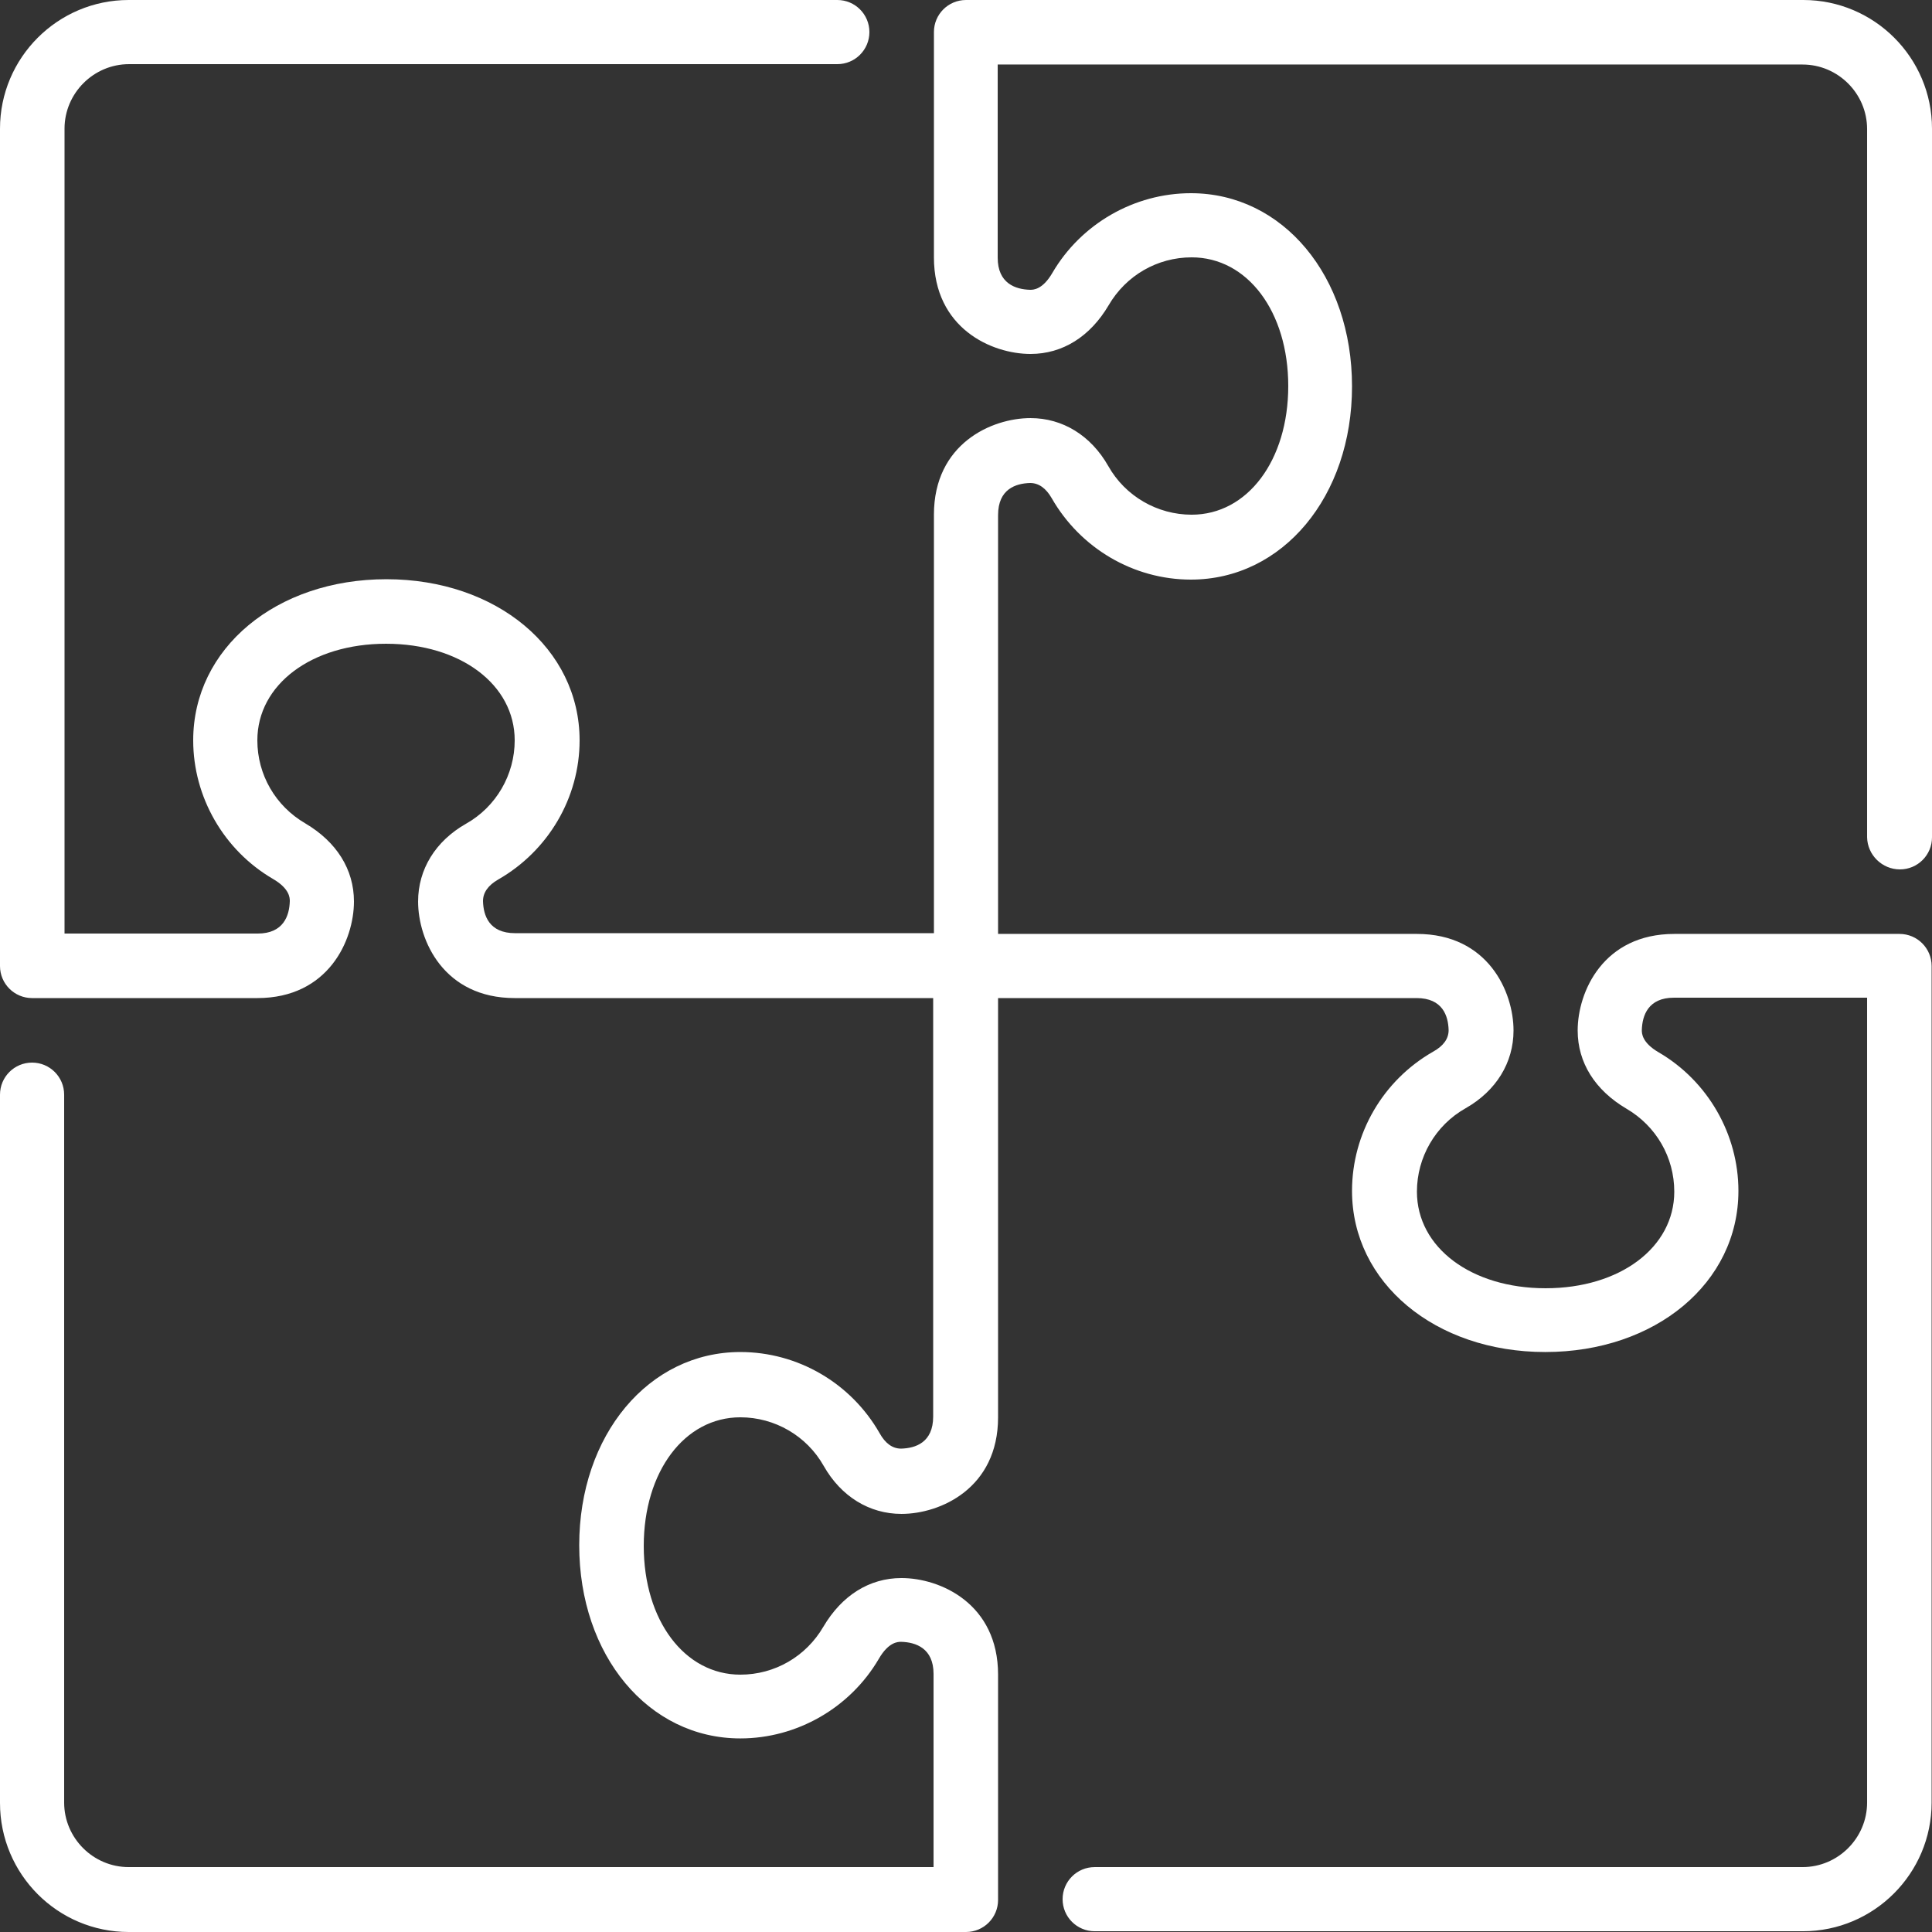 <?xml version="1.0" encoding="utf-8"?>
<!-- Generator: Adobe Illustrator 21.0.0, SVG Export Plug-In . SVG Version: 6.00 Build 0)  -->
<svg version="1.1" id="Layer_1" xmlns="http://www.w3.org/2000/svg" xmlns:xlink="http://www.w3.org/1999/xlink" x="0px" y="0px"
	 viewBox="0 0 512 512" style="enable-background:new 0 0 512 512;" xml:space="preserve">
<rect x="0" y="0" width="512" height="512" fill="#333333" stroke="none"/>
<style type="text/css">
	.st0{fill:#FFFFFF;}
</style>
<g>
	<g>
		<path class="st0" d="M503.5,230.4c4.7,0,8.5-3.8,8.5-8.5V34.1C512,15.3,496.7,0,477.9,0H256c-4.7,0-8.5,3.8-8.5,8.5v59.7
			c0,18.8,15.3,25.6,25.6,25.6c8.5,0,15.8-4.6,20.7-12.9c4.6-7.9,12.9-12.7,22-12.7c14.8,0,25.6,14.4,25.6,34.1
			s-10.8,34.1-25.6,34.1c-9.1,0-17.6-4.9-22.1-12.9c-4.6-8.1-12.1-12.7-20.6-12.7c-10.3,0-25.6,6.8-25.6,25.6v110.9H136.5
			c-6.9,0-8.4-4.7-8.5-8.5c0-2.3,1.4-4.2,4-5.7c13.3-7.6,21.6-21.7,21.6-36.9c0-24.3-22-42.7-51.2-42.7s-51.2,18.3-51.2,42.7
			c0,15,8.1,29.1,21.1,36.7c4.5,2.6,4.5,5.1,4.5,5.9c-0.1,3.9-1.7,8.6-8.5,8.6H17.1V34.1c0-9.4,7.7-17.1,17.1-17.1h187.7
			c4.7,0,8.5-3.8,8.5-8.5S226.6,0,221.9,0H34.1C15.3,0,0,15.3,0,34.1V256c0,4.7,3.8,8.5,8.5,8.5h59.7c18.8,0,25.6-15.3,25.6-25.6
			c0-8.5-4.6-15.8-12.9-20.7c-7.9-4.6-12.7-12.9-12.7-22c0-14.8,14.4-25.6,34.1-25.6s34.1,10.8,34.1,25.6c0,9.1-4.9,17.6-12.9,22.1
			c-8.1,4.6-12.7,12.1-12.7,20.6c0,10.3,6.8,25.6,25.6,25.6h110.9v110.9c0,6.9-4.7,8.4-8.5,8.5c-2.3,0-4.2-1.4-5.7-4.1
			c-7.6-13.3-21.7-21.5-36.9-21.5c-24.3,0-42.7,22-42.7,51.2c0,29.2,18.3,51.2,42.7,51.2c15,0,29.1-8.1,36.7-21.1
			c2.6-4.5,5.1-4.5,5.9-4.5c3.9,0.1,8.6,1.7,8.6,8.5v51.2H34.1c-9.4,0-17.1-7.7-17.1-17.1V290.1c0-4.7-3.8-8.5-8.5-8.5
			S0,285.4,0,290.1v187.7C0,496.7,15.3,512,34.1,512H256c4.7,0,8.5-3.8,8.5-8.5v-59.7c0-18.8-15.3-25.6-25.6-25.6
			c-8.5,0-15.8,4.6-20.7,12.9c-4.6,7.9-12.9,12.7-22,12.7c-14.8,0-25.6-14.4-25.6-34.1s10.8-34.1,25.6-34.1
			c9.1,0,17.6,4.9,22.1,12.9c4.6,8.1,12.1,12.7,20.6,12.7c10.3,0,25.6-6.8,25.6-25.6V264.5h110.9c6.9,0,8.4,4.7,8.5,8.5
			c0,2.3-1.4,4.2-4.1,5.7c-13.3,7.6-21.5,21.7-21.5,36.9c0,24.3,22,42.7,51.2,42.7c29.2,0,51.2-18.3,51.2-42.7
			c0-15-8.1-29.1-21.1-36.7c-4.5-2.6-4.5-5.1-4.5-5.9c0.1-3.9,1.7-8.6,8.5-8.6h51.2v213.3c0,9.4-7.7,17.1-17.1,17.1H290.1
			c-4.7,0-8.5,3.8-8.5,8.5s3.8,8.5,8.5,8.5h187.7c18.8,0,34.1-15.3,34.1-34.1V256c0-4.7-3.8-8.5-8.5-8.5h-59.7
			c-18.8,0-25.6,15.3-25.6,25.6c0,8.5,4.6,15.8,12.9,20.7c7.9,4.6,12.7,12.9,12.7,22c0,14.8-14.4,25.6-34.1,25.6
			s-34.1-10.8-34.1-25.6c0-9.1,4.9-17.6,12.9-22.1c8.1-4.6,12.7-12.1,12.7-20.6c0-10.3-6.8-25.6-25.6-25.6H264.5V136.5
			c0-6.9,4.7-8.4,8.5-8.5c2.3,0,4.2,1.4,5.7,4c7.6,13.3,21.7,21.6,36.9,21.6c24.3,0,42.7-22,42.7-51.2s-18.3-51.2-42.7-51.2
			c-15,0-29.1,8.1-36.7,21.1c-2.6,4.5-5.1,4.5-5.9,4.5c-3.9-0.1-8.6-1.7-8.6-8.5V17.1h213.3c9.4,0,17.1,7.7,17.1,17.1v187.7
			C494.9,226.6,498.8,230.4,503.5,230.4z"/>
	</g>
</g>
</svg>
